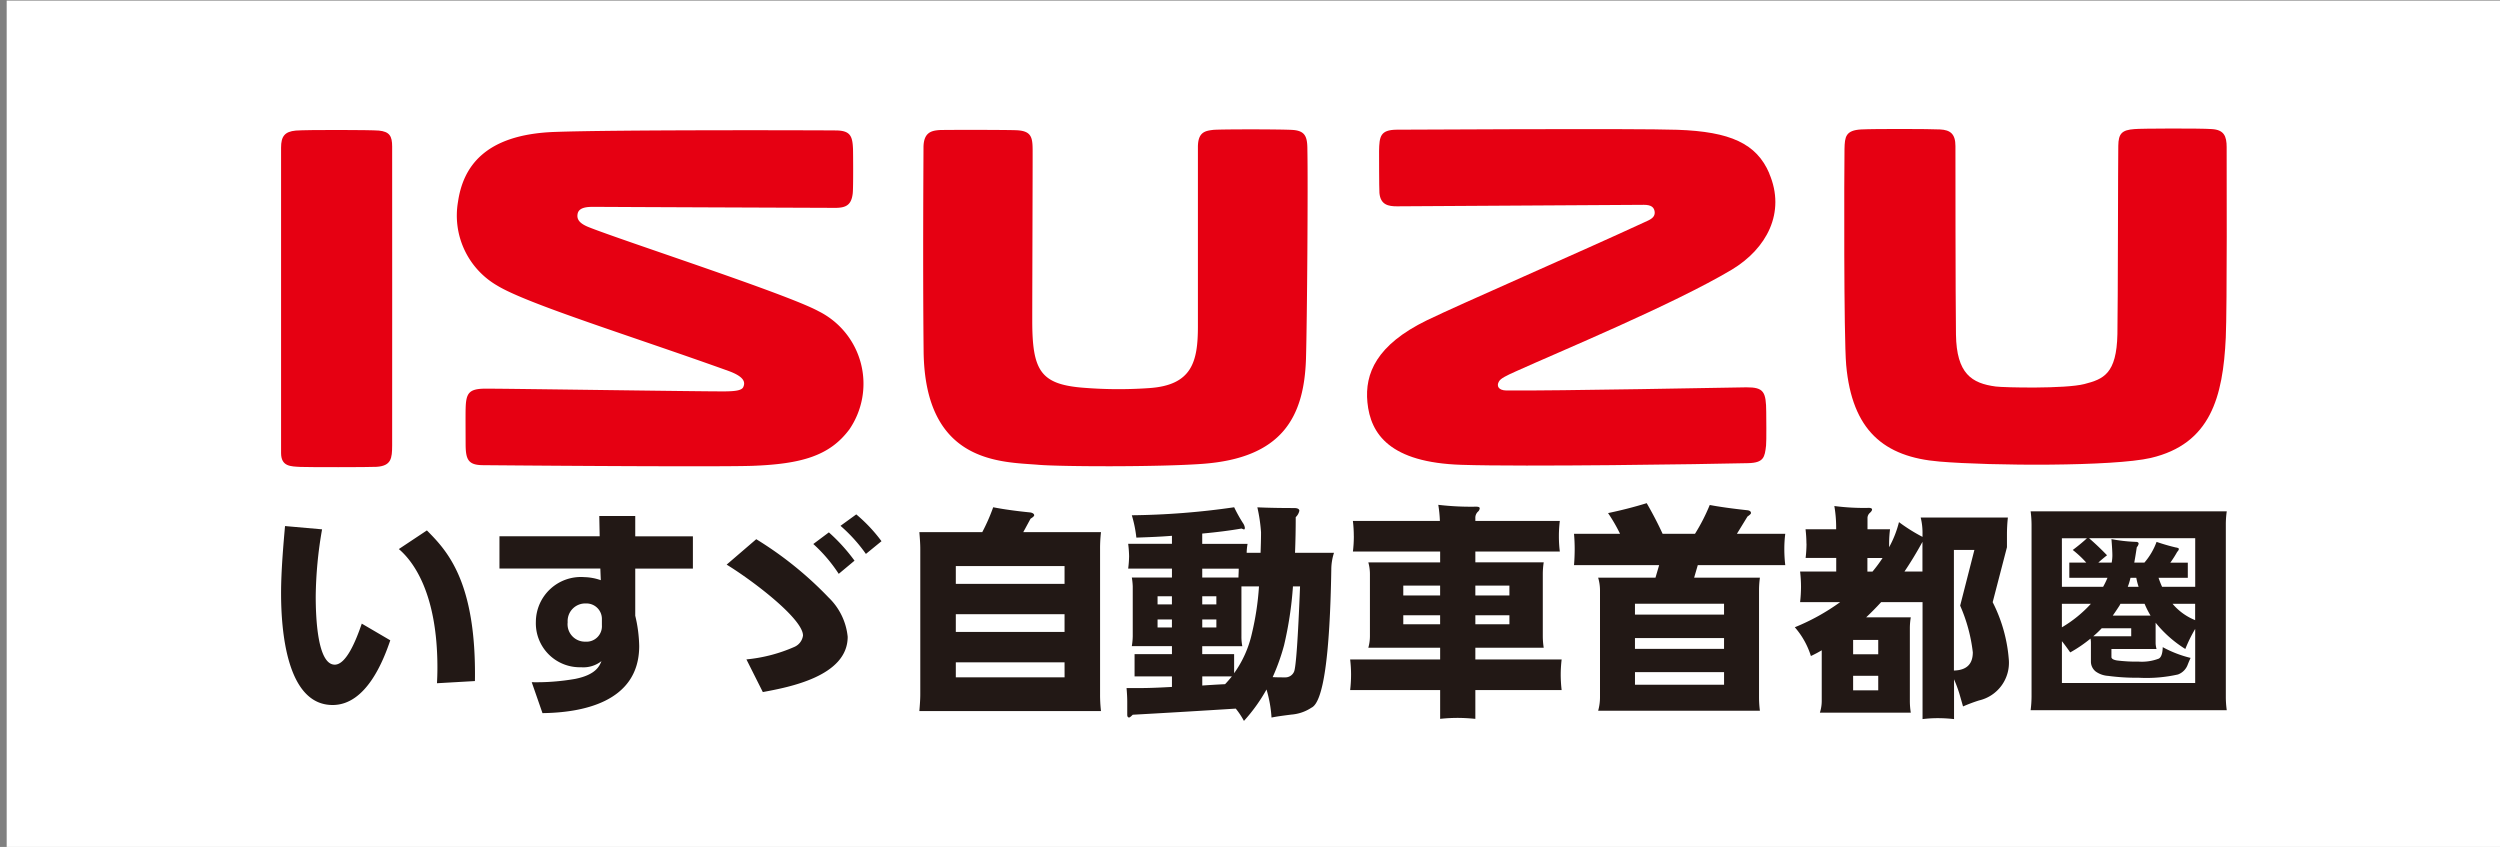 <svg xmlns="http://www.w3.org/2000/svg" xmlns:xlink="http://www.w3.org/1999/xlink" width="245" height="83" viewBox="0 0 245 83"><rect x="0" y="0" width="245" height="83" fill="#808080" stroke="none"/><defs><clipPath id="a"><rect width="245" height="83" transform="translate(3143.529 17708.326)" fill="none"/></clipPath><clipPath id="b"><rect width="726.043" height="513.362" fill="none"/></clipPath></defs><g transform="translate(-3143.529 -17708.326)" clip-path="url(#a)"><g transform="translate(2903.392 17493.264)"><line x2="138.954" transform="translate(90.73 61.45)" fill="none" stroke="#2f2725" stroke-width="0.427"/><line x2="152.801" transform="translate(78.801 37.698)" fill="none" stroke="#2f2725" stroke-width="0.427"/><g clip-path="url(#b)"><path d="M278.661,31.828l-.807,1.149V38.4h-.874V34.117q-.351.417-.658.742a5.616,5.616,0,0,0-.5-.931,12.138,12.138,0,0,0,1-1.062,14.587,14.587,0,0,0,1.115-1.667Zm3.663,6.666v-9.03h2.538v6.9a1.114,1.114,0,0,1-.074.46.487.487,0,0,1-.129.153,3.253,3.253,0,0,1-1.08.317,2.656,2.656,0,0,0-.041-.448c-.03-.134-.086-.324-.17-.574h.46a.187.187,0,0,0,.138-.042.177.177,0,0,0,.041-.128V30.333h-.857v8.162Zm-5.884-7.116a6.046,6.046,0,0,0-.313-.539,1.742,1.742,0,0,0-.273-.277,9.532,9.532,0,0,0,1.909-1.692l.648.73q-.6.638-.916.924c-.313.279-.664.563-1.056.853m3.386-1.3h2.05V30.9h-1.006v1.213h1.166v.848h-1.166v1.161h1.064v.845h-1.064v1.494q.225-.04,1.2-.281v.888q-2.037.528-3.843.837l-.179-1.034a4.116,4.116,0,0,0,.607-.074V33.707h.837v2.98l.558-.1V32.956h-1.424v-.848h1.424V30.9h-.608c-.054.113-.185.359-.4.743a7.726,7.726,0,0,0-.738-.492,9.2,9.2,0,0,0,.573-1.1,13.774,13.774,0,0,0,.473-1.35l.9.3q-.04.118-.428,1.076" transform="translate(-37.955 -3.949)" fill="#2f2725"/><path d="M278.661,31.828l-.807,1.149V38.4h-.874V34.117q-.351.417-.658.742a5.616,5.616,0,0,0-.5-.931,12.138,12.138,0,0,0,1-1.062,14.587,14.587,0,0,0,1.115-1.667Zm3.663,6.666v-9.03h2.538v6.9a1.114,1.114,0,0,1-.074.46.487.487,0,0,1-.129.153,3.253,3.253,0,0,1-1.08.317,2.656,2.656,0,0,0-.041-.448c-.03-.134-.086-.324-.17-.574h.46a.187.187,0,0,0,.138-.042.177.177,0,0,0,.041-.128V30.333h-.857v8.162Zm-5.884-7.116a6.046,6.046,0,0,0-.313-.539,1.742,1.742,0,0,0-.273-.277,9.532,9.532,0,0,0,1.909-1.692l.648.73q-.6.638-.916.924C277.184,30.8,276.833,31.088,276.441,31.378Zm3.386-1.3h2.05V30.9h-1.006v1.213h1.166v.848h-1.166v1.161h1.064v.845h-1.064v1.494q.225-.04,1.2-.281v.888q-2.037.528-3.843.837l-.179-1.034a4.116,4.116,0,0,0,.607-.074V33.707h.837v2.98l.558-.1V32.956h-1.424v-.848h1.424V30.9h-.608c-.054.113-.185.359-.4.743a7.726,7.726,0,0,0-.738-.492,9.2,9.2,0,0,0,.573-1.1,13.774,13.774,0,0,0,.473-1.35l.9.3Q280.214,29.122,279.826,30.081Z" transform="translate(-37.955 -3.949)" fill="none" stroke="#2f2725" stroke-width="0.365"/><path d="M293.675,31.72h2.488v2.247h-2.488Zm-3.345,0h2.38v2.247h-2.38Zm-.955-.91v4.715h.955v-.661h2.38v3.681h.965V34.864h2.488v.554h.975V30.81h-3.463V28.981h-.965V30.81Z" transform="translate(-39.819 -3.988)" fill="#2f2725"/><path d="M293.675,31.72h2.488v2.247h-2.488Zm-3.345,0h2.38v2.247h-2.38Zm-.955-.91v4.715h.955v-.661h2.38v3.681h.965V34.864h2.488v.554h.975V30.81h-3.463V28.981h-.965V30.81Z" transform="translate(-39.819 -3.988)" fill="none" stroke="#2f2725" stroke-width="0.365"/><path d="M277.675,64.978l.588-.627a8.951,8.951,0,0,1,1.135.982l-.628.668a14.054,14.054,0,0,0-1.1-1.024m4.71-5.393-.717.93h1.523v.774h-2.31v.658h1.881v.732h-1.881v.574H283.5v.815h-2.617v.982a5.526,5.526,0,0,0,.407.586c.095-.079.26-.231.5-.454s.534-.5.886-.821l.667.73c-.359.267-.868.639-1.532,1.108a6.585,6.585,0,0,0,.9.743,6.975,6.975,0,0,0,1.056.6,3.114,3.114,0,0,0-.473.406,1.693,1.693,0,0,0-.245.473,9.9,9.9,0,0,1-1.248-.927,7.421,7.421,0,0,1-.921-1.05V68.1c0,.3-.056.493-.17.581a3.276,3.276,0,0,1-1.4.379,2.942,2.942,0,0,0-.115-.568,2.827,2.827,0,0,0-.273-.486h.887a.083.083,0,0,0,.074-.031.2.2,0,0,0,.045-.135V66.8c-.292.173-.584.343-.875.507l-1.543.821-.519-.973a30.155,30.155,0,0,0,2.937-1.263V64.068h-2.24a6.969,6.969,0,0,0-.517.816,1.248,1.248,0,0,1-.234-.167l-.344-.354v4.585h-.926V64.716c-.145.278-.305.566-.477.862s-.338.569-.5.821a2.906,2.906,0,0,0-.2-.471,3.662,3.662,0,0,0-.329-.429,11.112,11.112,0,0,0,.906-1.613,13.418,13.418,0,0,0,.626-1.783H274.45v-.816h1.214V59.146h.926v2.142h.9V62.1h-.9v.866a6.211,6.211,0,0,0,.477.539,4.948,4.948,0,0,0,.539.444v-.7h2.319v-.574h-1.741v-.732h1.741v-.658h-2.191v-.774h1.4c-.047-.072-.15-.222-.311-.446s-.283-.39-.366-.493l.657-.5c.172.185.291.321.359.412s.234.336.486.706l-.448.323h1.165c.4-.653.687-1.142.866-1.462Z" transform="translate(-37.726 -8.126)" fill="#2f2725"/><path d="M277.675,64.978l.588-.627a8.951,8.951,0,0,1,1.135.982l-.628.668A14.054,14.054,0,0,0,277.675,64.978Zm4.71-5.393-.717.93h1.523v.774h-2.31v.658h1.881v.732h-1.881v.574H283.5v.815h-2.617v.982a5.526,5.526,0,0,0,.407.586c.095-.079.26-.231.5-.454s.534-.5.886-.821l.667.73c-.359.267-.868.639-1.532,1.108a6.585,6.585,0,0,0,.9.743,6.975,6.975,0,0,0,1.056.6,3.114,3.114,0,0,0-.473.406,1.693,1.693,0,0,0-.245.473,9.9,9.9,0,0,1-1.248-.927,7.421,7.421,0,0,1-.921-1.05V68.1c0,.3-.056.493-.17.581a3.276,3.276,0,0,1-1.4.379,2.942,2.942,0,0,0-.115-.568,2.827,2.827,0,0,0-.273-.486h.887a.083.083,0,0,0,.074-.031.2.2,0,0,0,.045-.135V66.8c-.292.173-.584.343-.875.507l-1.543.821-.519-.973a30.155,30.155,0,0,0,2.937-1.263V64.068h-2.24a6.969,6.969,0,0,0-.517.816,1.248,1.248,0,0,1-.234-.167l-.344-.354v4.585h-.926V64.716c-.145.278-.305.566-.477.862s-.338.569-.5.821a2.906,2.906,0,0,0-.2-.471,3.662,3.662,0,0,0-.329-.429,11.112,11.112,0,0,0,.906-1.613,13.418,13.418,0,0,0,.626-1.783H274.45v-.816h1.214V59.146h.926v2.142h.9V62.1h-.9v.866a6.211,6.211,0,0,0,.477.539,4.948,4.948,0,0,0,.539.444v-.7h2.319v-.574h-1.741v-.732h1.741v-.658h-2.191v-.774h1.4c-.047-.072-.15-.222-.311-.446s-.283-.39-.366-.493l.657-.5c.172.185.291.321.359.412s.234.336.486.706l-.448.323h1.165c.4-.653.687-1.142.866-1.462Z" transform="translate(-37.726 -8.126)" fill="none" stroke="#2f2725" stroke-width="0.365"/><path d="M52,31.828,51.2,32.977V38.4h-.876V34.117q-.348.417-.657.742a5.61,5.61,0,0,0-.5-.931,12.268,12.268,0,0,0,1-1.062A14.574,14.574,0,0,0,51.275,31.2Zm3.663,6.666v-9.03H58.2v6.9a1.113,1.113,0,0,1-.075.46.476.476,0,0,1-.129.153,3.246,3.246,0,0,1-1.081.317,2.686,2.686,0,0,0-.038-.448c-.031-.134-.087-.324-.171-.574h.459a.192.192,0,0,0,.14-.042.181.181,0,0,0,.04-.128V30.333H56.49v8.162Zm-5.883-7.116q-.23-.423-.313-.539a1.777,1.777,0,0,0-.275-.277,9.5,9.5,0,0,0,1.912-1.692l.647.73q-.6.638-.915.924-.47.418-1.056.853m3.385-1.3h2.051V30.9H54.212v1.213h1.163v.848H54.212v1.161h1.064v.845H54.212v1.494q.224-.04,1.2-.281v.888q-2.036.528-3.842.837l-.179-1.034A4.084,4.084,0,0,0,52,36.791V33.707h.836v2.98l.558-.1V32.956H51.971v-.848H53.4V30.9h-.607c-.053.113-.185.359-.4.743a7.933,7.933,0,0,0-.737-.492,9.2,9.2,0,0,0,.573-1.1A13.8,13.8,0,0,0,52.7,28.7l.9.3q-.039.118-.428,1.076" transform="translate(-6.765 -3.949)" fill="#2f2725"/><path d="M52,31.828,51.2,32.977V38.4h-.876V34.117q-.348.417-.657.742a5.61,5.61,0,0,0-.5-.931,12.268,12.268,0,0,0,1-1.062A14.574,14.574,0,0,0,51.275,31.2Zm3.663,6.666v-9.03H58.2v6.9a1.113,1.113,0,0,1-.075.46.476.476,0,0,1-.129.153,3.246,3.246,0,0,1-1.081.317,2.686,2.686,0,0,0-.038-.448c-.031-.134-.087-.324-.171-.574h.459a.192.192,0,0,0,.14-.042.181.181,0,0,0,.04-.128V30.333H56.49v8.162Zm-5.883-7.116q-.23-.423-.313-.539a1.777,1.777,0,0,0-.275-.277,9.5,9.5,0,0,0,1.912-1.692l.647.73q-.6.638-.915.924Q50.368,30.943,49.782,31.378Zm3.385-1.3h2.051V30.9H54.212v1.213h1.163v.848H54.212v1.161h1.064v.845H54.212v1.494q.224-.04,1.2-.281v.888q-2.036.528-3.842.837l-.179-1.034A4.084,4.084,0,0,0,52,36.791V33.707h.836v2.98l.558-.1V32.956H51.971v-.848H53.4V30.9h-.607c-.053.113-.185.359-.4.743a7.933,7.933,0,0,0-.737-.492,9.2,9.2,0,0,0,.573-1.1A13.8,13.8,0,0,0,52.7,28.7l.9.3Q53.555,29.122,53.167,30.081Z" transform="translate(-6.765 -3.949)" fill="none" stroke="#2f2725" stroke-width="0.365"/><path d="M67.6,32.234V28.892h1.035v3.343h2.15v.931h-2.15v4.089h2.459v.93H64.932v-.93H67.6V33.165H65.629v-.931ZM63.25,30.6V28.859h.966V30.6h1l.08-.042.6.617-.771,1.27q-.224.344-.633.872l.19.233c.047.058.124.149.234.278s.181.209.214.242c.2.205.432.433.707.679-.076.095-.279.355-.607.786q-.363-.366-.6-.625c-.156-.172-.308-.354-.458-.547v4.182H63.21v-3.9a9.9,9.9,0,0,1-1.056.909,8.942,8.942,0,0,0-.548-.836,9.744,9.744,0,0,0,.99-.754,11.56,11.56,0,0,0,1.27-1.346c.142-.183.394-.551.756-1.108H61.975V30.6Z" transform="translate(-8.477 -3.971)" fill="#2f2725"/><path d="M67.6,32.234V28.892h1.035v3.343h2.15v.931h-2.15v4.089h2.459v.93H64.932v-.93H67.6V33.165H65.629v-.931ZM63.25,30.6V28.859h.966V30.6h1l.08-.042.6.617-.771,1.27q-.224.344-.633.872l.19.233c.047.058.124.149.234.278s.181.209.214.242c.2.205.432.433.707.679-.076.095-.279.355-.607.786q-.363-.366-.6-.625c-.156-.172-.308-.354-.458-.547v4.182H63.21v-3.9a9.9,9.9,0,0,1-1.056.909,8.942,8.942,0,0,0-.548-.836,9.744,9.744,0,0,0,.99-.754,11.56,11.56,0,0,0,1.27-1.346c.142-.183.394-.551.756-1.108H61.975V30.6Z" transform="translate(-8.477 -3.971)" fill="none" stroke="#2f2725" stroke-width="0.365"/><path d="M77.824,34.854h3.962v2.121H77.824Zm1.006-5.759-.906-.429a10.933,10.933,0,0,1-.93,1.213c-.266.3-.549.591-.851.87s-.605.538-.911.773a9.109,9.109,0,0,1-.881.531,4.167,4.167,0,0,1,.616.825q.344-.207.692-.456c.233-.166.467-.349.707-.548a17.854,17.854,0,0,0,1.308-1.253H80.68q-.605.82-1.025,1.28a12.112,12.112,0,0,1-1.1,1.072l-.6-.622-.812-.7-.667.6.667.611q.472.461.676.686a11.145,11.145,0,0,1-1.377.849c-.21.105-.416.2-.618.29s-.431.184-.686.285-.51.191-.761.279q.234.3.343.47a4.223,4.223,0,0,1,.244.5c.352-.16.663-.311.937-.45s.582-.31.935-.513V38.48h1v-.636h3.962v.541h.985V34.019H78.73q.79-.64,1.12-.957a15.131,15.131,0,0,0,1.094-1.213c.093-.11.222-.279.391-.5s.434-.582.8-1.081l-.726-.669-.189.158H78.381c.276-.395.425-.614.448-.66" transform="translate(-10.231 -3.944)" fill="#2f2725"/><path d="M77.824,34.854h3.962v2.121H77.824Zm1.006-5.759-.906-.429a10.933,10.933,0,0,1-.93,1.213c-.266.3-.549.591-.851.87s-.605.538-.911.773a9.109,9.109,0,0,1-.881.531,4.167,4.167,0,0,1,.616.825q.344-.207.692-.456c.233-.166.467-.349.707-.548a17.854,17.854,0,0,0,1.308-1.253H80.68q-.605.82-1.025,1.28a12.112,12.112,0,0,1-1.1,1.072l-.6-.622-.812-.7-.667.6.667.611q.472.461.676.686a11.145,11.145,0,0,1-1.377.849c-.21.105-.416.2-.618.29s-.431.184-.686.285-.51.191-.761.279q.234.3.343.47a4.223,4.223,0,0,1,.244.5c.352-.16.663-.311.937-.45s.582-.31.935-.513V38.48h1v-.636h3.962v.541h.985V34.019H78.73q.79-.64,1.12-.957a15.131,15.131,0,0,0,1.094-1.213c.093-.11.222-.279.391-.5s.434-.582.8-1.081l-.726-.669-.189.158H78.381C78.657,29.359,78.806,29.14,78.829,29.094Z" transform="translate(-10.231 -3.944)" fill="none" stroke="#2f2725" stroke-width="0.365"/><path d="M50.374,62.213l-.806,1.149v5.424h-.876V64.5q-.348.419-.656.743a5.678,5.678,0,0,0-.5-.931,12.107,12.107,0,0,0,1-1.062,14.188,14.188,0,0,0,1.115-1.668Zm3.663,6.667V59.85h2.538v6.9a1.1,1.1,0,0,1-.075.459.447.447,0,0,1-.129.152,3.21,3.21,0,0,1-1.08.318,2.792,2.792,0,0,0-.04-.45q-.045-.2-.17-.574h.459a.189.189,0,0,0,.139-.041.177.177,0,0,0,.04-.125V60.718h-.856V68.88Zm-5.883-7.118c-.154-.283-.258-.461-.314-.539a1.918,1.918,0,0,0-.273-.275,9.6,9.6,0,0,0,1.911-1.693l.647.73q-.6.638-.916.925-.468.417-1.055.851m3.384-1.3h2.051v.815h-1v1.213h1.164v.847H52.585V64.5h1.064v.847H52.585v1.5q.222-.044,1.2-.284v.888q-2.036.526-3.843.837l-.179-1.036a3.906,3.906,0,0,0,.608-.072V64.095h.836v2.977l.558-.1V63.341H50.344v-.847h1.424V61.281h-.607c-.053.112-.186.359-.4.744a7.811,7.811,0,0,0-.736-.493,9.182,9.182,0,0,0,.572-1.1,13.239,13.239,0,0,0,.473-1.349l.9.3q-.039.115-.428,1.076" transform="translate(-6.541 -8.131)" fill="#2f2725"/><path d="M50.374,62.213l-.806,1.149v5.424h-.876V64.5q-.348.419-.656.743a5.678,5.678,0,0,0-.5-.931,12.107,12.107,0,0,0,1-1.062,14.188,14.188,0,0,0,1.115-1.668Zm3.663,6.667V59.85h2.538v6.9a1.1,1.1,0,0,1-.075.459.447.447,0,0,1-.129.152,3.21,3.21,0,0,1-1.08.318,2.792,2.792,0,0,0-.04-.45q-.045-.2-.17-.574h.459a.189.189,0,0,0,.139-.041.177.177,0,0,0,.04-.125V60.718h-.856V68.88Zm-5.883-7.118c-.154-.283-.258-.461-.314-.539a1.918,1.918,0,0,0-.273-.275,9.6,9.6,0,0,0,1.911-1.693l.647.73q-.6.638-.916.925Q48.741,61.327,48.154,61.762Zm3.384-1.3h2.051v.815h-1v1.213h1.164v.847H52.585V64.5h1.064v.847H52.585v1.5q.222-.044,1.2-.284v.888q-2.036.526-3.843.837l-.179-1.036a3.906,3.906,0,0,0,.608-.072V64.095h.836v2.977l.558-.1V63.341H50.344v-.847h1.424V61.281h-.607c-.053.112-.186.359-.4.744a7.811,7.811,0,0,0-.736-.493,9.182,9.182,0,0,0,.572-1.1,13.239,13.239,0,0,0,.473-1.349l.9.3Q51.927,59.5,51.539,60.466Z" transform="translate(-6.541 -8.131)" fill="none" stroke="#2f2725" stroke-width="0.365"/><path d="M65.08,63.434h2.589V65.3H65.08Zm4.351,4.224H62.95v.9h6.481ZM65.08,60.79h2.589v1.787H65.08Zm0,5.79v-.418h2.588V66.5h.906V59.881H64.215v6.7Zm-4.728-5.028v.92h1.224V64.2q-.964.292-1.354.385l.26.984,1.094-.418v2.5a.209.209,0,0,1-.049.141.081.081,0,0,1-.079.036h-.856a4.458,4.458,0,0,1,.338.951,2.536,2.536,0,0,0,1.289-.371,1.069,1.069,0,0,0,.265-.812V64.814c.179-.056.512-.179,1-.366l.011-.91c-.325.122-.665.244-1.015.367V62.472h1v-.92h-1V59.378h-.907v2.174Z" transform="translate(-8.287 -8.171)" fill="#2f2725"/><path d="M65.08,63.434h2.589V65.3H65.08Zm4.351,4.224H62.95v.9h6.481ZM65.08,60.79h2.589v1.787H65.08Zm0,5.79v-.418h2.588V66.5h.906V59.881H64.215v6.7Zm-4.728-5.028v.92h1.224V64.2q-.964.292-1.354.385l.26.984,1.094-.418v2.5a.209.209,0,0,1-.049.141.081.081,0,0,1-.079.036h-.856a4.458,4.458,0,0,1,.338.951,2.536,2.536,0,0,0,1.289-.371,1.069,1.069,0,0,0,.265-.812V64.814c.179-.056.512-.179,1-.366l.011-.91c-.325.122-.665.244-1.015.367V62.472h1v-.92h-1V59.378h-.907v2.174Z" transform="translate(-8.287 -8.171)" fill="none" stroke="#2f2725" stroke-width="0.365"/><path d="M73.959,60.695l.656-.574.752.836.3.389c.161.206.274.357.341.447l-.686.628-.667-.878c-.023-.032-.055-.072-.1-.123s-.093-.116-.157-.193-.141-.173-.235-.288-.164-.194-.207-.242m5.435,2.017c-.229-.205-.465-.4-.706-.586q.224-.307.652-.944l.762-1.2.825.617q-.862,1.269-1.533,2.111m-2.4.23V59.377h.9v3.565h3.285v5.832H80.23v-.429H73.6v-.9h6.63V65.984H73.64v-.8h6.59V63.8H73.6v-.856Z" transform="translate(-10.128 -8.171)" fill="#2f2725"/><path d="M73.959,60.695l.656-.574.752.836.3.389c.161.206.274.357.341.447l-.686.628-.667-.878c-.023-.032-.055-.072-.1-.123s-.093-.116-.157-.193-.141-.173-.235-.288S74,60.743,73.959,60.695Zm5.435,2.017c-.229-.205-.465-.4-.706-.586q.224-.307.652-.944l.762-1.2.825.617Q80.065,61.87,79.394,62.712Zm-2.4.23V59.377h.9v3.565h3.285v5.832H80.23v-.429H73.6v-.9h6.63V65.984H73.64v-.8h6.59V63.8H73.6v-.856Z" transform="translate(-10.128 -8.171)" fill="none" stroke="#2f2725" stroke-width="0.365"/><path d="M88.475,66.679h3.534v.889H88.475Zm0-1.6h3.534v.805H88.475Zm1.831-2.707h-.657v-1h1.693c-.444.45-.79.783-1.036,1M86.2,60.5v.869h2.479v1H85.3v.919h3.972c-.209.183-.615.492-1.214.931h-.5v.3q-.77.477-1.353.785c-.282.147-.667.323-1.155.535a1.593,1.593,0,0,1,.329.318,2.452,2.452,0,0,1,.239.517c.179-.094.4-.216.655-.363s.492-.288.7-.418.405-.254.584-.369v3.365h.917v-.469h3.534v.469h.935V64.223H89.52q.647-.523,1.1-.931h3.583v-.919H91.64a22.366,22.366,0,0,0,1.852-2.005l-.8-.577q-.706.885-1.075,1.287V60.5H89.648V59.268h-.965V60.5Z" transform="translate(-11.703 -8.156)" fill="#2f2725"/><path d="M88.475,66.679h3.534v.889H88.475Zm0-1.6h3.534v.805H88.475Zm1.831-2.707h-.657v-1h1.693C90.9,61.821,90.551,62.154,90.305,62.373ZM86.2,60.5v.869h2.479v1H85.3v.919h3.972c-.209.183-.615.492-1.214.931h-.5v.3q-.77.477-1.353.785c-.282.147-.667.323-1.155.535a1.593,1.593,0,0,1,.329.318,2.452,2.452,0,0,1,.239.517c.179-.094.4-.216.655-.363s.492-.288.7-.418.405-.254.584-.369v3.365h.917v-.469h3.534v.469h.935V64.223H89.52q.647-.523,1.1-.931h3.583v-.919H91.64a22.366,22.366,0,0,0,1.852-2.005l-.8-.577q-.706.885-1.075,1.287V60.5H89.648V59.268h-.965V60.5Z" transform="translate(-11.703 -8.156)" fill="none" stroke="#2f2725" stroke-width="0.365"/><rect width="244.459" height="83.116" transform="translate(240.792 215.123)" fill="#fff"/><path d="M397.159,323.689H386.5v-1.473h10.656Zm-6.995-16.668a18.622,18.622,0,0,1-1.073,2.441h-6.164c.046.555.091,1.112.091,1.651v14.226c0,.54-.045,1.1-.091,1.655h17.8a14.04,14.04,0,0,1-.09-1.655V311.113a13.928,13.928,0,0,1,.09-1.651h-7.618l.717-1.321c.223-.134.354-.251.354-.336,0-.129-.132-.224-.354-.272-1.52-.151-2.726-.327-3.665-.512M386.5,317.5h10.656v1.74H386.5Zm0-4.713h10.656v1.743H386.5Z" transform="translate(-52.693 -42.248)" fill="#221815"/><path d="M416.124,324.36H416.1q-1.206.061-2.209.132V323.6h2.9c-.225.27-.445.534-.668.762m1.608-15.258.243.093c.048,0,.091-.05.091-.162a1.061,1.061,0,0,0-.2-.485,14.589,14.589,0,0,1-.848-1.528,75.034,75.034,0,0,1-10.03.784,12.073,12.073,0,0,1,.445,2.19c1.208-.041,2.371-.087,3.488-.177v.783h-4.29a11.18,11.18,0,0,1,.091,1.224,10.884,10.884,0,0,1-.091,1.209h4.29v.87h-3.933a6.309,6.309,0,0,1,.091.871v4.894a6.6,6.6,0,0,1-.091.961h3.933v.782h-3.663V323.6h3.663v1.029c-1.476.085-2.459.11-2.949.11h-1.5c.044.5.068.939.068,1.385v1.23c0,.181.067.271.179.271.066,0,.179-.09.357-.271,3.26-.178,6.61-.381,10.1-.6a7.708,7.708,0,0,1,.8,1.206,16.666,16.666,0,0,0,2.213-3.08,12.376,12.376,0,0,1,.49,2.75c.427-.09,1.074-.182,1.946-.291a4.134,4.134,0,0,0,1.964-.674q1.741-.8,1.948-13.534a5.374,5.374,0,0,1,.265-1.648h-3.82c.045-1.1.069-2.258.069-3.493a1.193,1.193,0,0,0,.354-.622c0-.178-.181-.27-.514-.27-1.273,0-2.478-.02-3.6-.07a15.959,15.959,0,0,1,.36,2.441c0,.711-.022,1.379-.045,2.013h-1.363a5.554,5.554,0,0,1,.089-.874h-4.444V309.6c1.428-.133,2.7-.292,3.842-.492m-.716,14.181v-1.872h-3.126v-.782h3.928a4.72,4.72,0,0,1-.086-.961v-4.894h1.721a27.308,27.308,0,0,1-.7,4.63,10.662,10.662,0,0,1-1.74,3.879m5.763-8.509h.7c-.2,5.181-.406,7.953-.585,8.351a.927.927,0,0,1-.871.562c-.355,0-.78,0-1.226-.025a20.547,20.547,0,0,0,1.117-3.126,35.7,35.7,0,0,0,.87-5.763m-5.34-.871h-3.55v-.87h3.575v.09c0,.266-.025.536-.025.78m-2.165,4.894H413.89v-.782h1.384Zm-4.356,0h-1.407v-.782h1.407Zm-1.407-3.061h1.407v.8h-1.407Zm4.378,0h1.384v.8h-1.384Z" transform="translate(-55.932 -42.248)" fill="#221815"/><path d="M314.412,309.478a40,40,0,0,0-.622,6.578c0,1.952.15,6.684,1.867,6.684,1.1,0,2.044-2.258,2.646-4.022l2.794,1.636c-.646,1.891-2.321,6.339-5.652,6.339-4.534,0-5.051-7.371-5.051-10.959,0-2.214.236-4.856.387-6.578Zm11.261,15.082c.021-.427.043-.875.043-1.544,0-7.328-2.407-10.444-3.781-11.605l2.75-1.828c1.935,1.958,4.858,4.943,4.707,14.764Z" transform="translate(-42.712 -42.541)" fill="#221815"/><path d="M344.993,308.013h3.525v1.995h5.65v3.161h-5.65v4.617a13.725,13.725,0,0,1,.388,2.969c0,5.606-5.8,6.535-9.479,6.577l-1.053-3.03a22.013,22.013,0,0,0,4.254-.324c2.042-.409,2.386-1.267,2.579-1.742a2.874,2.874,0,0,1-2,.6,4.307,4.307,0,0,1-4.428-4.448,4.413,4.413,0,0,1,4.751-4.383,5.215,5.215,0,0,1,1.612.3l-.045-1.141h-9.886v-3.161h9.822Zm.257,10.1a1.515,1.515,0,0,0-1.57-1.528,1.727,1.727,0,0,0-1.785,1.844,1.708,1.708,0,0,0,1.741,1.9,1.512,1.512,0,0,0,1.614-1.608Z" transform="translate(-46.127 -42.384)" fill="#221815"/><path d="M362.965,322.042a15.226,15.226,0,0,0,4.707-1.228,1.42,1.42,0,0,0,.838-1.112c0-1.614-4.793-5.293-7.482-6.948l2.9-2.492a35.419,35.419,0,0,1,7.091,5.715,6.182,6.182,0,0,1,1.87,3.849c0,3.889-5.8,4.946-8.316,5.418Zm9.047-8.384a14.866,14.866,0,0,0-2.493-2.924l1.526-1.14a17.478,17.478,0,0,1,2.514,2.773Zm2.663-1.952a15.241,15.241,0,0,0-2.49-2.754l1.544-1.121a15.128,15.128,0,0,1,2.474,2.627Z" transform="translate(-49.679 -42.359)" fill="#221815"/><path d="M444.151,317.571h3.338v.881h-3.338Zm-11.909-7.757a12.641,12.641,0,0,1-.09,1.509H440.7v1.062h-7.038a4.286,4.286,0,0,1,.157,1.149V319.6a4.238,4.238,0,0,1-.157,1.148H440.7V321.9h-8.82a12.334,12.334,0,0,1,.09,1.491,12.858,12.858,0,0,1-.09,1.508h8.82v2.821a16.126,16.126,0,0,1,1.667-.094c.6,0,1.2.036,1.783.094V324.9h8.457a13.242,13.242,0,0,1-.091-1.508,12.693,12.693,0,0,1,.091-1.491h-8.457v-1.152h6.7a7.482,7.482,0,0,1-.09-1.148v-6.069a7.571,7.571,0,0,1,.09-1.149h-6.7v-1.062h8.279a11.953,11.953,0,0,1-.091-1.509,11.8,11.8,0,0,1,.091-1.488h-8.279v-.27a.812.812,0,0,1,.249-.633.5.5,0,0,0,.179-.339c0-.105-.121-.156-.361-.156a27.438,27.438,0,0,1-3.7-.181,12.124,12.124,0,0,1,.158,1.579h-8.526a12.485,12.485,0,0,1,.09,1.488m4.849,7.757h3.61v.881h-3.61Zm0-2.909h3.61v.97h-3.61Zm10.4.97h-3.338v-.97h3.338Z" transform="translate(-59.429 -42.21)" fill="#221815"/><path d="M463.294,323.112h8.73v1.238h-8.73Zm-2.64-15.587a15.736,15.736,0,0,1,1.175,2.03h-4.51c.044.495.066.993.066,1.487,0,.526-.022,1.057-.066,1.583h8.344l-.361,1.234h-5.617a4.409,4.409,0,0,1,.181,1.241v10.491a4.939,4.939,0,0,1-.181,1.306h15.852a10.218,10.218,0,0,1-.086-1.306V315.1a9.093,9.093,0,0,1,.086-1.241h-6.446l.359-1.234h8.572a13.168,13.168,0,0,1-.092-1.583,11.639,11.639,0,0,1,.092-1.487h-4.738l1.037-1.693c.228-.152.341-.264.341-.337,0-.151-.113-.243-.341-.275q-2.275-.246-3.7-.517a18.585,18.585,0,0,1-1.444,2.822H466q-.66-1.445-1.557-3c-1.221.377-2.484.7-3.791.973m2.64,12.246h8.73v1.057h-8.73Zm0-3.362h8.73v1.063h-8.73Z" transform="translate(-62.929 -42.183)" fill="#221815"/><path d="M493.155,313.3q.926-1.376,1.762-2.908V313.3Zm-9.6-2.731a12.257,12.257,0,0,1-.088,1.4h3V313.3h-3.54a12.9,12.9,0,0,1,.089,1.488,13.446,13.446,0,0,1-.089,1.511h3.923a21.055,21.055,0,0,1-4.442,2.46,7.826,7.826,0,0,1,1.577,2.819,11.164,11.164,0,0,0,1.062-.562v4.959a3.733,3.733,0,0,1-.181,1.153h8.908a7.282,7.282,0,0,1-.091-1.153v-7.129a6.421,6.421,0,0,1,.091-1.056h-4.375c.494-.466.985-.964,1.469-1.49h4.059v11.46a11.935,11.935,0,0,1,1.486-.091,13.949,13.949,0,0,1,1.6.091v-3.9a14.084,14.084,0,0,1,.521,1.4l.361,1.26a16.266,16.266,0,0,1,1.557-.586,3.785,3.785,0,0,0,2.93-3.988,14.884,14.884,0,0,0-1.583-5.642l1.4-5.388v-1.307a15.336,15.336,0,0,1,.09-1.6h-8.544a6.3,6.3,0,0,1,.178,1.6v.294a16.7,16.7,0,0,1-2.306-1.446,10.205,10.205,0,0,1-.967,2.46v-.342a11.235,11.235,0,0,1,.091-1.42h-2.209V308.1a.683.683,0,0,1,.247-.562c.136-.129.2-.228.2-.32s-.1-.157-.317-.157a22.433,22.433,0,0,1-3.38-.182,12.277,12.277,0,0,1,.178,2.011v.266h-3a12.684,12.684,0,0,1,.088,1.42m5.975,2.731v-1.335h1.487a14.075,14.075,0,0,1-.99,1.335Zm-1.4,10.213h2.461v1.423h-2.461Zm0-3.515h2.461v1.4h-2.461ZM498,311.185h2.007l-1.394,5.457a15.915,15.915,0,0,1,1.24,4.574c0,1.16-.615,1.755-1.852,1.786Z" transform="translate(-66.38 -42.227)" fill="#221815"/><path d="M512.275,324.309v-4.1c.29.359.555.733.815,1.1a13.381,13.381,0,0,0,1.986-1.354,1.921,1.921,0,0,1,.041.384v1.872a1.239,1.239,0,0,0,.474.973,2.348,2.348,0,0,0,1.219.426,20.844,20.844,0,0,0,2.98.181,14.044,14.044,0,0,0,3.855-.319,1.608,1.608,0,0,0,.967-.987c.122-.3.213-.515.275-.636a11.2,11.2,0,0,1-2.732-1.056c-.015.613-.142.991-.385,1.124a4.635,4.635,0,0,1-1.98.294,15.249,15.249,0,0,1-2.121-.113c-.36-.064-.542-.172-.542-.337v-.786h4.422a2.137,2.137,0,0,1-.091-.636V318.4a11.657,11.657,0,0,0,2.91,2.573,14.178,14.178,0,0,1,.967-1.967v5.3Zm-2.976-15.5v16.83a10.873,10.873,0,0,1-.09,1.331h19.22a9.4,9.4,0,0,1-.091-1.331v-16.83a9.083,9.083,0,0,1,.091-1.326h-19.22a10.461,10.461,0,0,1,.09,1.326m6.879,10.131h2.888v.787h-3.72a10.126,10.126,0,0,0,.832-.787m1.739-2.212c.026-.06.061-.119.09-.182h2.37a8.827,8.827,0,0,0,.583,1.153h-3.7c.224-.316.441-.641.654-.971m7.417-.182v1.6a5.638,5.638,0,0,1-2.213-1.6Zm-13.059,0h2.842a12.212,12.212,0,0,1-2.842,2.305Zm0-6.426h2.459a17.444,17.444,0,0,1-1.395,1.15,10.091,10.091,0,0,1,1.326,1.241H513V314h3.74a8.446,8.446,0,0,1-.427.88h-4.038ZM519.564,314a6.392,6.392,0,0,0,.226.88h-1.062a6.137,6.137,0,0,0,.267-.88Zm5.048,0v-1.488H522.9a10.252,10.252,0,0,0,.676-1.062.5.5,0,0,0,.161-.27c0-.078-.108-.129-.314-.158a19.055,19.055,0,0,1-1.872-.545,6.538,6.538,0,0,1-1.194,2.034h-.993c.091-.485.169-.984.249-1.511a.7.7,0,0,0,.179-.339c0-.122-.095-.185-.276-.185a15.589,15.589,0,0,1-2.387-.27c.062.768.09,1.294.09,1.584a3.876,3.876,0,0,1-.068.72h-1.311c.287-.257.572-.5.856-.72-.553-.574-1.135-1.13-1.758-1.671h10.4v4.76H522.09a8.954,8.954,0,0,1-.345-.88Z" transform="translate(-70.07 -42.311)" fill="#221815"/><path d="M319.962,264.206c-.688-.069-7.1-.086-8.123,0-1.081.1-1.445.559-1.445,1.669V295.8c0,1.342.949,1.316,1.9,1.368.628.034,6.766.034,7.458-.009,1.451-.095,1.522-.843,1.528-2.09.011-2.151,0-27.164,0-29.3,0-1.015-.247-1.462-1.322-1.565" transform="translate(-42.712 -36.348)" fill="#e60012"/><path d="M368.806,293.542a7.935,7.935,0,0,0-2.993-11.629c-3.076-1.686-19.2-6.907-22.525-8.24-.929-.37-1.2-.792-1.075-1.342.155-.645,1.073-.636,1.48-.645.342,0,3.67.026,23.706.1,1.124.009,1.639-.284,1.769-1.428.063-.585.037-3.957.026-4.327-.049-1.29-.258-1.833-1.729-1.833-1.651-.016-21.337-.077-27.508.147-6.93.249-8.98,3.5-9.471,6.83a7.927,7.927,0,0,0,3.848,8.232c2.967,1.806,13.212,4.963,22.68,8.369,1.525.56,1.652,1.1,1.419,1.583-.16.335-.851.4-1.76.412-2.348.017-22.471-.292-23.672-.266-1.47.043-1.74.473-1.771,2-.017.37,0,3.114,0,3.51.016,1.436.258,1.978,1.694,1.987,8.525.077,23.213.163,26.321.068,4.943-.172,7.653-1.006,9.562-3.535" transform="translate(-45.462 -36.353)" fill="#e60012"/><path d="M473.223,268.39c-1.248-2.924-3.819-4.095-9.007-4.275-4.033-.147-26.965-.009-27.508-.009-1.607.017-1.7.662-1.728,2.082,0,.353,0,3.578.035,4.111.1,1.188.9,1.316,1.72,1.316.533,0,22.709-.146,24.2-.146.723,0,1.006.241,1.057.7.027.395-.19.636-.723.877-6.8,3.149-18.191,8.086-21.6,9.737-4.954,2.416-6.1,5.23-5.832,8.033.3,3.131,2.219,5.91,9.221,6.133,6.158.2,23.765-.06,28.083-.164,1.558-.034,1.634-.6,1.764-1.72.052-.456.017-2.934.017-3.294-.017-1.962-.223-2.426-1.944-2.417-1.325.017-18.589.353-23.517.31-.774-.009-1-.439-.732-.886.164-.293.68-.551,1.661-.99,4.119-1.866,15.456-6.563,21.16-9.968,3.4-2.047,5.316-5.583,3.664-9.428" transform="translate(-59.694 -36.334)" fill="#e60012"/><path d="M419.617,264.137c-1.006-.078-7.193-.078-7.832-.009-.8.095-1.5.223-1.5,1.686,0,.946,0,14.863,0,17.556,0,3.458-.559,5.781-4.782,6.064a42.918,42.918,0,0,1-6.652-.052c-4.025-.361-4.8-1.738-4.8-6.563,0-3.019.046-15.518.037-16.739s-.12-1.858-1.6-1.918c-1.05-.043-6.881-.043-7.526-.017-.792.06-1.569.223-1.569,1.729,0,.9-.078,11.242.011,19.887.092,11.156,7.7,10.889,11.268,11.19,2.168.181,11.79.223,16.077-.095,7.8-.576,9.938-4.593,10.127-10.27.111-3.741.207-17.238.138-20.532,0-1.238-.206-1.823-1.4-1.918" transform="translate(-52.753 -36.338)" fill="#e60012"/><path d="M525.505,265.826c0-1.11-.266-1.712-1.445-1.789-1.125-.085-7.043-.06-7.586,0-1.246.086-1.573.448-1.59,1.634-.027.938-.034,15.828-.086,18.46-.078,3.9-1.369,4.413-3.243,4.894s-7.921.344-8.678.241c-2.349-.31-3.845-1.247-3.9-5.092-.052-3.716-.052-17.255-.052-18.468,0-1.187-.489-1.583-1.514-1.634-.9-.052-6.408-.068-7.724,0-1.531.086-1.608.731-1.634,1.91-.034,2.253-.077,18.467.165,21.177.575,6.4,3.688,9.015,9.142,9.461,5.05.43,17.065.491,20.705-.353,5.874-1.376,7.078-5.978,7.353-11.784.138-3.054.086-17.255.086-18.657" transform="translate(-67.155 -36.325)" fill="#e60012"/></g></g></g></svg>